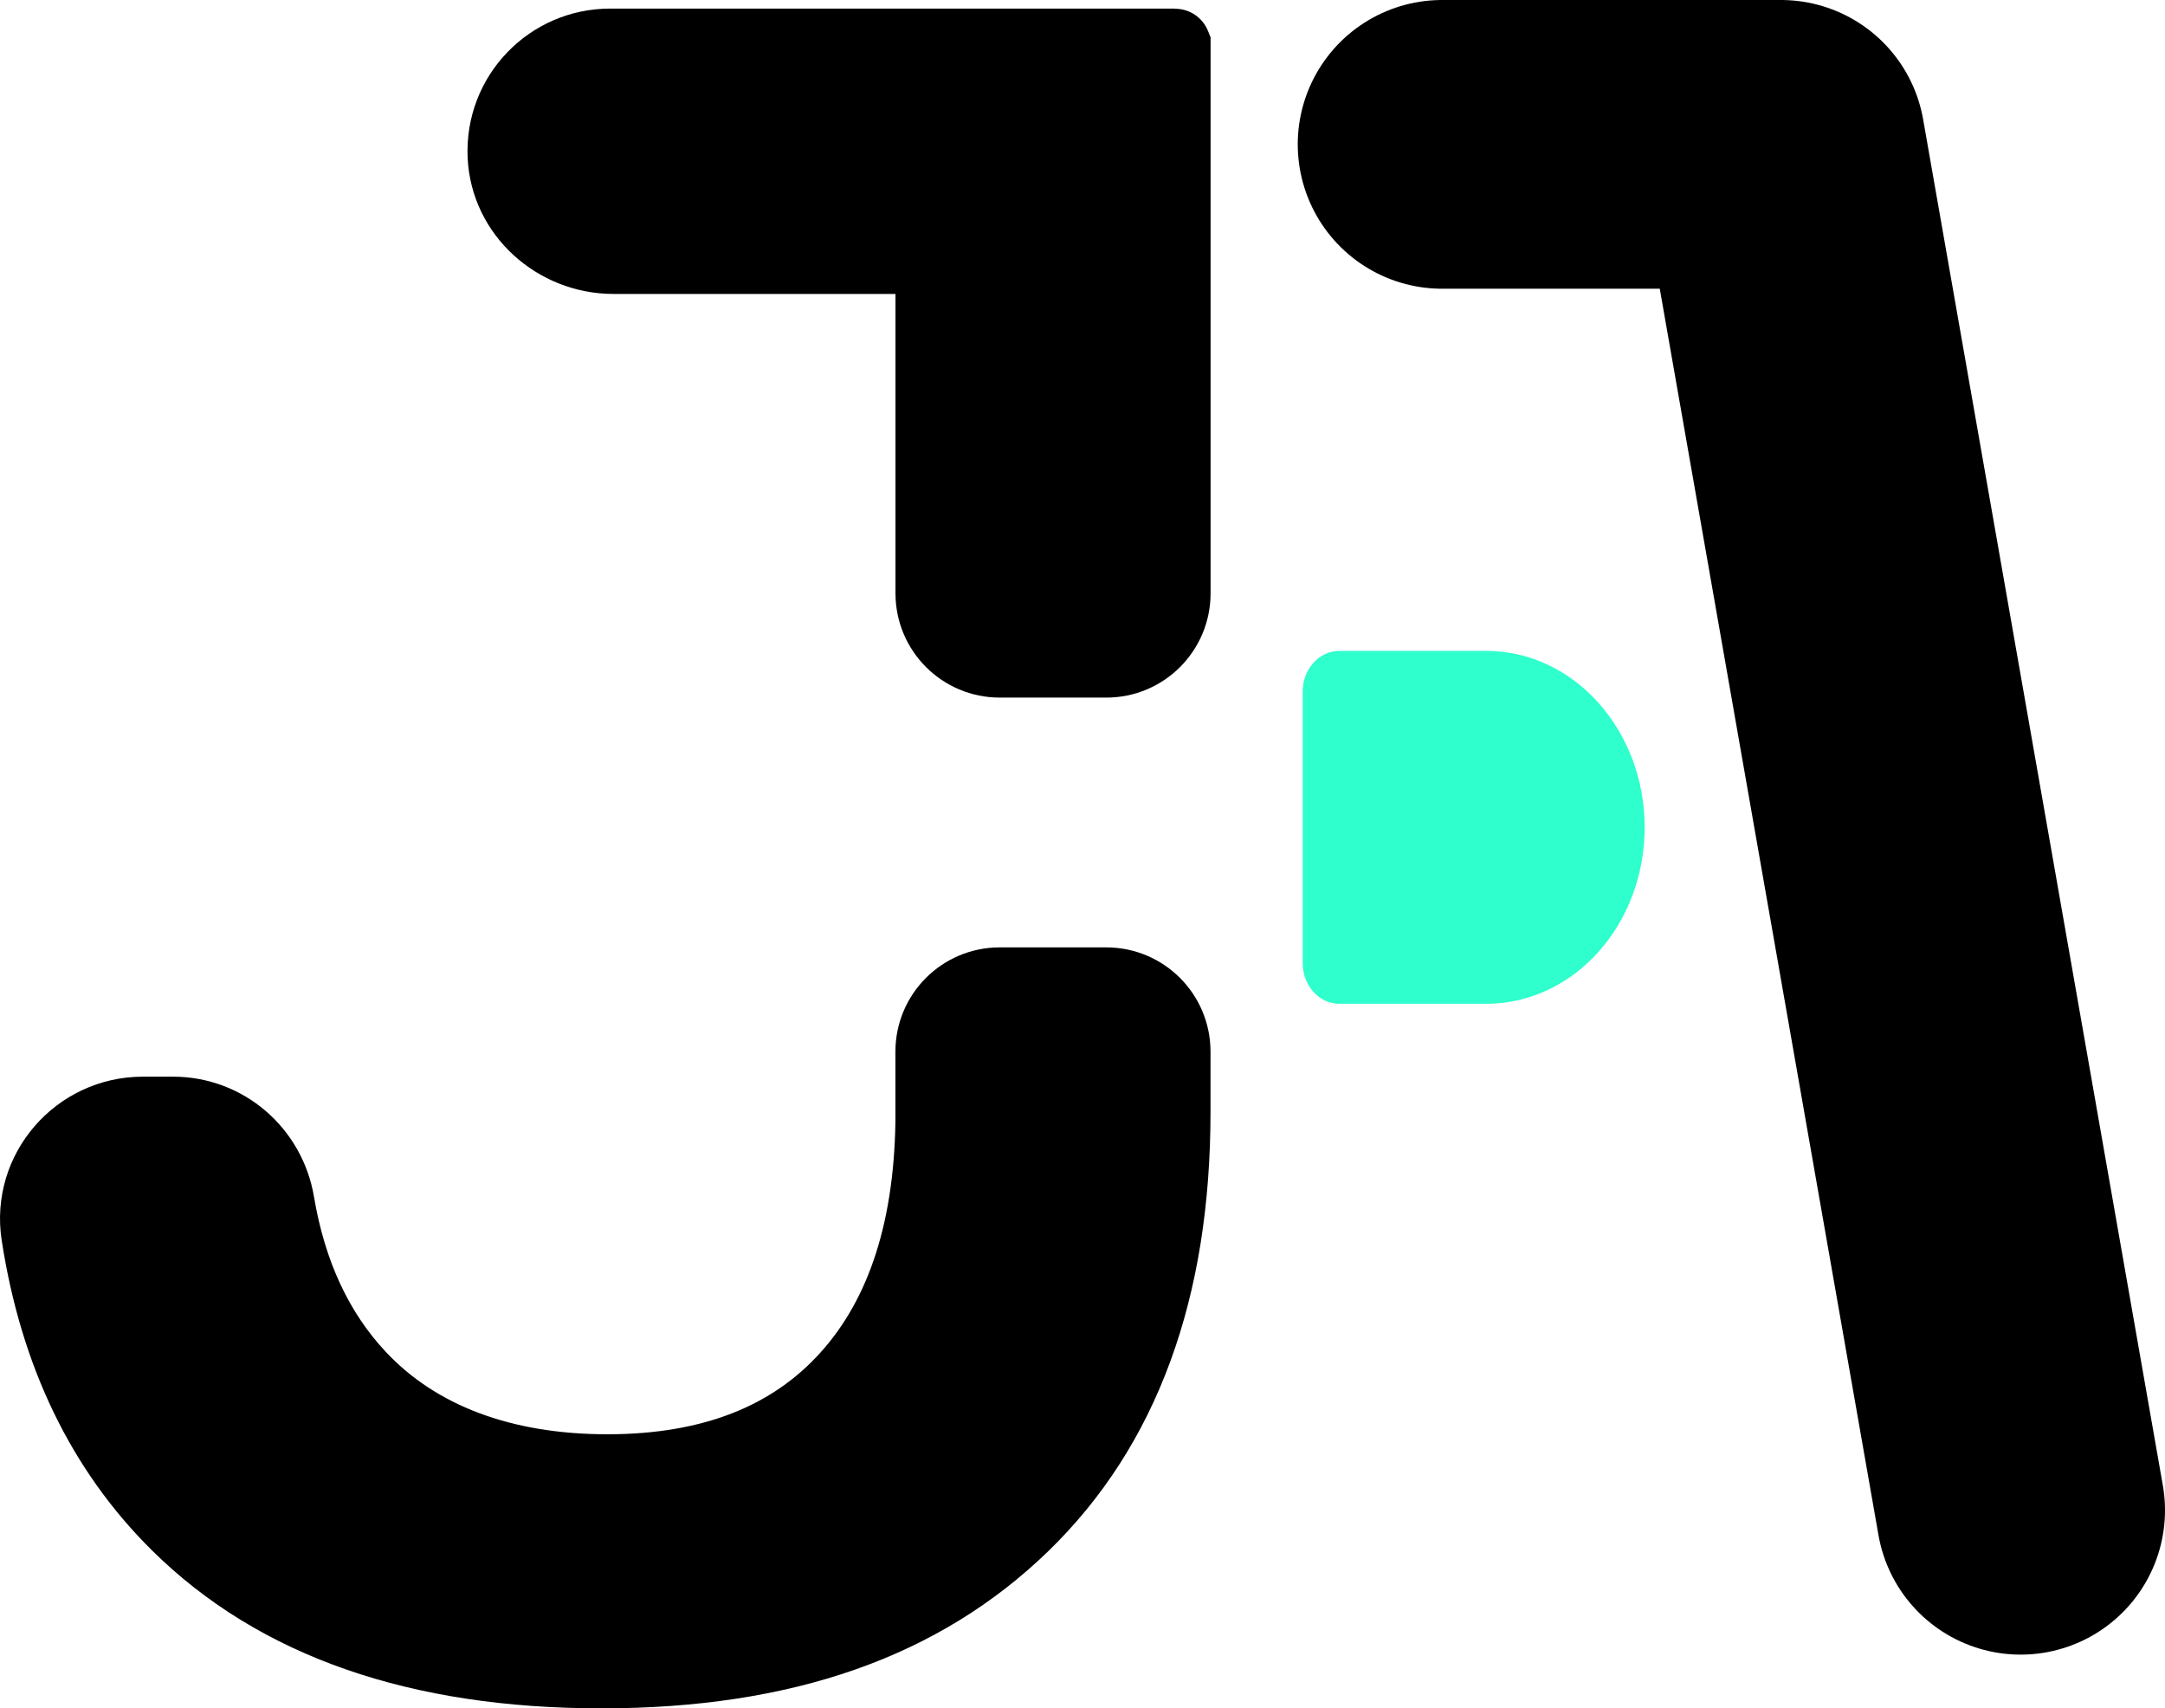 <?xml version="1.0" encoding="UTF-8"?>
<svg id="Layer_2" data-name="Layer 2" xmlns="http://www.w3.org/2000/svg" viewBox="0 0 307.48 242.59">
  <defs>
    <style>
      .cls-1 {
        stroke-miterlimit: 10;
        stroke-width: 10px;
      }

      .cls-1, .cls-2 {
        stroke: #000;
      }

      .cls-3 {
        fill: #2effcd;
      }

      .cls-2 {
        fill: none;
        stroke-linecap: round;
        stroke-linejoin: round;
        stroke-width: 41px;
      }
    </style>
  </defs>
  <g id="Layer_1-2" data-name="Layer 1">
    <path class="cls-3" d="M233.58,117.48h0c0,13.84-10.07,25.06-22.5,25.06h-20.87c-2.87,0-5.2-2.59-5.2-5.79v-38.53c0-3.2,2.33-5.79,5.2-5.79h20.87c12.42,0,22.5,11.22,22.5,25.06Z"/>
    <path class="cls-1" d="M86.65,6.22c-8.66,0-15.63,7.2-15.24,15.94.36,8.24,7.48,14.58,15.72,14.58h62.04s.05-.02.05-.05V6.27s-.02-.05-.05-.05h-62.52ZM132.18,157.89c0,16.18-3.98,28.69-11.94,37.52-7.96,8.84-19.29,13.26-33.99,13.26s-26.86-4.45-35.16-13.34c-5.93-6.35-9.74-14.54-11.43-24.57-1.25-7.4-7.56-12.87-15.07-12.87h-4.3c-9.31,0-16.53,8.27-15.11,17.47,2.61,16.95,9.26,30.7,19.94,41.26,14.14,13.98,34.24,20.97,60.3,20.97s45.59-6.96,59.96-20.89c14.36-13.92,21.54-33.52,21.54-58.81v-8.56c0-5.41-4.39-9.8-9.8-9.8h-15.15c-5.41,0-9.8,4.39-9.8,9.8v8.56ZM132.18,6.27v77.99c0,5.41,4.39,9.8,9.8,9.8h15.15c5.41,0,9.8-4.39,9.8-9.8V6.27s-.02-.05-.05-.05h-34.63s-.05.02-.05.05Z"/>
    <polyline class="cls-2" points="204.81 20.5 252.94 20.5 286.98 214.46"/>
  </g>
</svg>